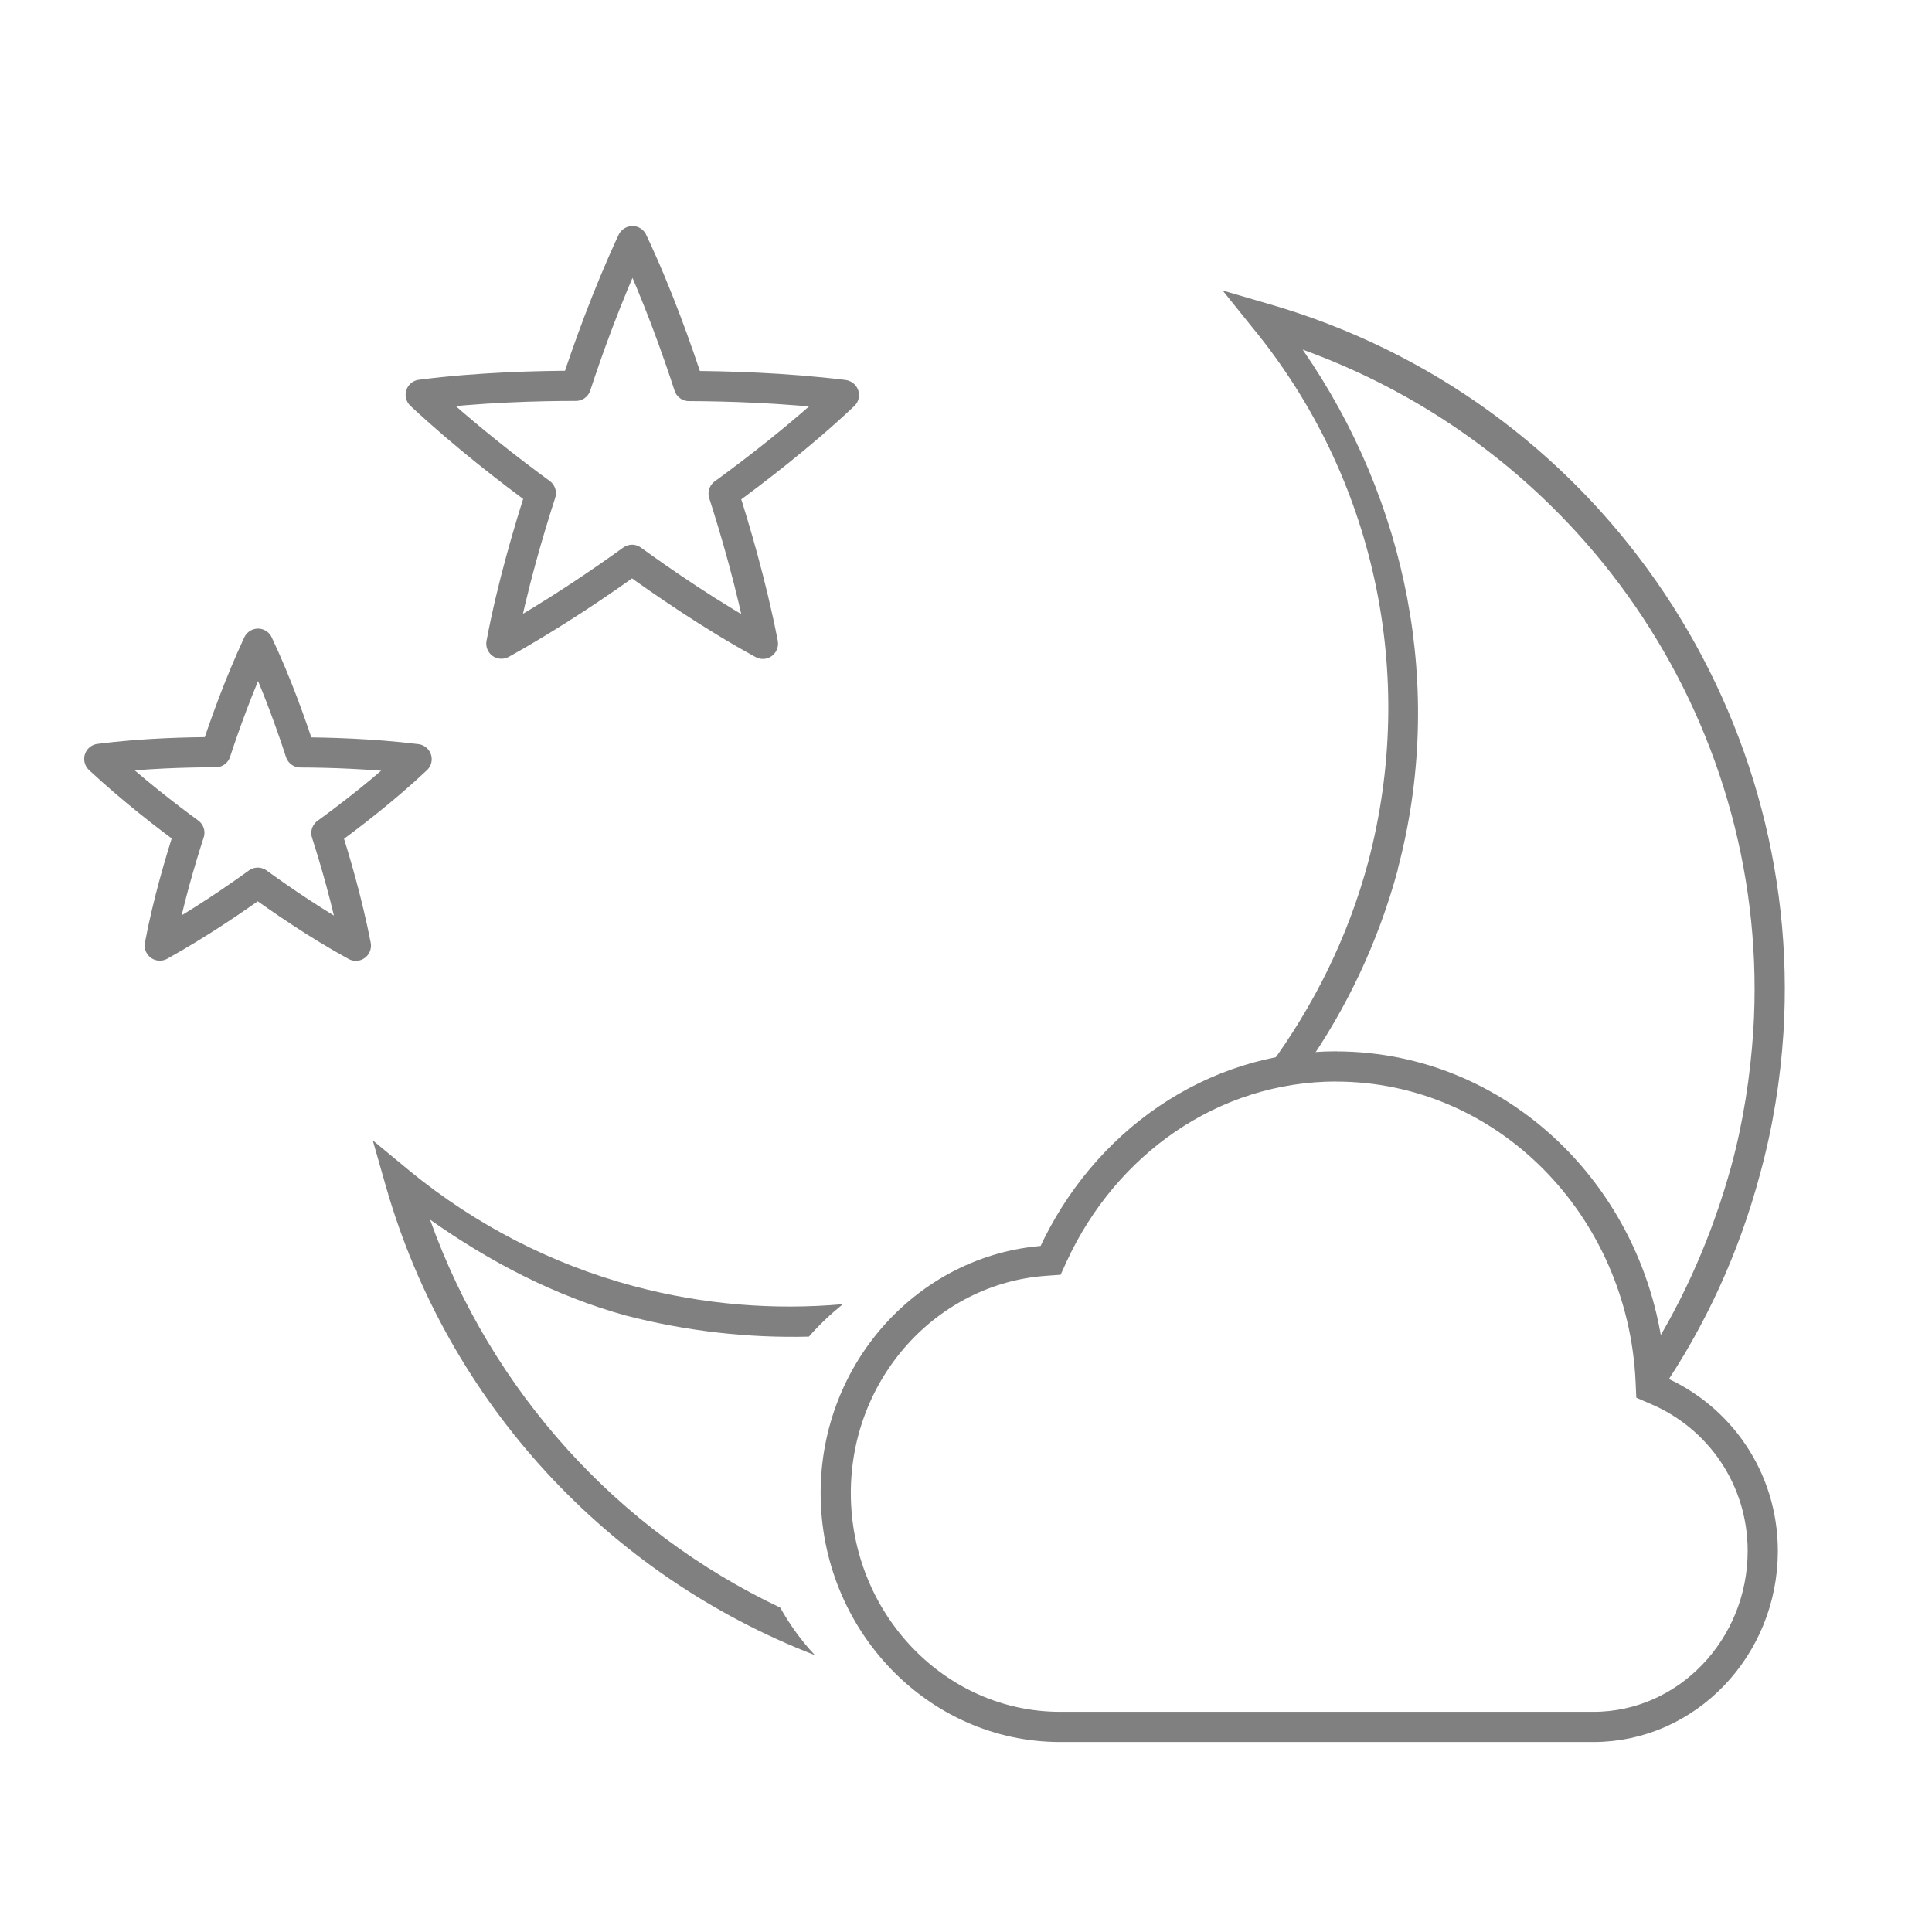 <?xml version="1.0" encoding="UTF-8" standalone="no"?>
<svg xmlns="http://www.w3.org/2000/svg" height="256" viewBox="0 0 256 256" width="256" version="1.1">
 <g transform="translate(147.9 1.495)">
  <g transform="matrix(0 -1 -1 0 373.5 516.5)">
   <g transform="matrix(-1 0 0 1 575.9 -611)">
    <g transform="matrix(-2.667 0 0 2.667 1226 -44.6)">
     <rect style="color:#000000;fill:none" transform="scale(-1,1)" height="96" width="96.04" y="345.4" x="-438"/>
    </g>
    <g transform="matrix(-2.667 0 0 2.667 1226 -44.6)">
     <rect style="color:#000000;fill:none" transform="scale(-1,1)" height="96" width="96.04" y="345.4" x="-438"/>
     <path d="m426 409.9c0 0.001-0 0.002-0.001 0.002-0 0.002-0.001 0.002-0.002 0.002-0.001 0.001-0.002 0.002-0.002 0.002-0.001 0.001-0.001 0.001-0.002 0.002-2.716 1.265-5.484 2.243-7.181 2.799-0.001 1.829-0.071 4.84-0.444 7.711-0.001 0-0.001 0.001-0.002-0.001-0.001 0-0.002-0.001-0.003-0.002-0.001-0-0.002-0.001-0.002-0.002-0.002-0-0.001-0.001-0.002-0.001-2.043-2.191-3.829-4.521-4.882-5.962-1.74 0.564-4.627 1.429-7.474 1.961-0.001-0.001-0.001-0.001 0-0.002-0.001-0.001 0-0.002 0.001-0.003-0-0.002 0-0.002 0.001-0.003-0-0.001-0-0.002 0-0.002 1.454-2.62 3.118-5.037 4.163-6.484-1.074-1.48-2.789-3.958-4.175-6.499 0.001-0.001 0.001-0.001 0.002-0.001 0.001-0.001 0.002-0.001 0.003-0.001 0.001-0.001 0.002-0.001 0.003-0.001 0.001-0.001 0.001-0.001 0.002-0.001 2.942 0.572 5.756 1.408 7.455 1.955 1.076-1.479 2.903-3.874 4.893-5.977 0.001 0 0.001 0.001 0.001 0.002 0.001 0.001 0.001 0.002 0.002 0.002 0.001 0.001 0.001 0.002 0.002 0.003s0.002 0.001 0.002 0.002c0.364 2.973 0.439 5.907 0.444 7.691 1.74 0.566 4.583 1.564 7.199 2.805z" style="stroke-linejoin:round;stroke-width:1.5;color:#000000;stroke:#808080;stroke-linecap:round;fill:none"/>
     <path d="m406 428.5c0 0.001-0 0.001-0.001 0.001-0 0.001-0.001 0.001-0.001 0.001-0.001 0.001-0.001 0.001-0.001 0.001-0.001 0.001-0.001 0.001-0.001 0.001-2.037 0.949-4.114 1.682-5.386 2.099-0.001 1.372-0.053 3.631-0.333 5.784-0.001 0-0.001 0-0.002-0-0.001 0-0.001-0.001-0.002-0.001-0.001-0-0.001-0.001-0.001-0.001-0.002-0-0.001-0-0.002-0.001-1.532-1.644-2.872-3.391-3.662-4.472-1.305 0.423-3.471 1.072-5.606 1.471-0-0.001-0.001-0.001 0-0.001-0.001-0.001 0-0.001 0-0.002-0-0.002 0-0.002 0-0.002-0-0.001-0-0.001 0-0.001 1.09-1.965 2.339-3.778 3.123-4.863-0.806-1.11-2.092-2.969-3.132-4.875 0-0.001 0.001-0.001 0.002-0 0.001-0.001 0.001-0 0.002-0 0.001-0.001 0.001-0 0.002-0 0.001-0.001 0.001-0.001 0.001-0.001 2.206 0.429 4.318 1.056 5.592 1.466 0.807-1.109 2.178-2.906 3.67-4.483 0.001 0 0.001 0.001 0.001 0.001 0.001 0.001 0.001 0.002 0.001 0.002 0.001 0.001 0.001 0.001 0.001 0.002 0.001 0.001 0.001 0.001 0.001 0.001 0.273 2.23 0.329 4.431 0.333 5.769 1.305 0.425 3.438 1.173 5.399 2.104z" style="stroke-linejoin:round;stroke-width:1.5;color:#000000;stroke:#808080;stroke-linecap:round;fill:none"/>
     <path style="color-rendering:auto;text-decoration-color:#000000;color:#000000;font-variant-numeric:normal;shape-rendering:auto;solid-color:#000000;text-decoration-line:none;fill:#808080;font-variant-position:normal;mix-blend-mode:normal;font-feature-settings:normal;shape-padding:0;font-variant-alternates:normal;text-indent:0;font-variant-ligatures:normal;dominant-baseline:auto;font-variant-caps:normal;image-rendering:auto;white-space:normal;text-decoration-style:solid;text-orientation:mixed;isolation:auto;text-transform:none" d="m162.2 38.54l4 4.97c16.2 19.76 21.8 46.06 15.3 70.69-2.7 10.1-7.3 19.2-13.1 27.1 1.1 0 2.1 0.1 3.2 0.3 0.5-0.1 1.1-0.1 1.6-0.2 5.4-7.7 9.6-16.5 12.2-26.1v-0.1c6.3-23.75 1.3-48.78-12.6-68.83 38.1 13.79 62.2 50.76 59.7 90.33-0.4 5.9-1.3 11.9-2.9 17.8-2.5 9.1-6.2 17.5-10.9 25 0.1 1.1 0.2 2.2 0.3 3.4v0.8l0.8 0.4c0.1 0 0.3 0.1 0.5 0.2 5.8-8.5 10.3-18.2 13.1-28.7 1.7-6.2 2.7-12.5 3.1-18.7 2.7-43.28-24.9-84.09-68.2-96.58l-6.1-1.78zm-112.6 112.6l1.77 6.2c8.23 28.6 29.39 51.4 56.81 62-1.8-1.9-3.3-4-4.6-6.3-21.5-10.2-38.24-28.6-46.39-51.4 7.92 5.6 16.54 10.1 25.91 12.7h0.01c8.11 2.1 16.27 3 24.27 2.8 1.4-1.6 2.9-3 4.5-4.3-9 0.8-18.41 0.1-27.73-2.4h-0.01c-10.82-2.9-20.9-8.1-29.58-15.2l-4.96-4.1z" transform="matrix(0 -.375 -.375 0 438 441.4)"/>
     <path style="color-rendering:auto;color:#000000;shape-rendering:auto;stroke:#808080;text-decoration-line:none;stroke-width:1.5;fill:none;text-indent:0;image-rendering:auto;text-transform:none" d="m385 374.9c0 6.251-3.86 11.56-9.367 14.1l-0.27 0.123-0.021 0.295c-0.423 5.796-5.443 10.38-11.54 10.38-6.375 0-11.62-4.987-11.62-11.15v-26.5c0-4.65 3.954-8.408 8.74-8.408 3.63 0 6.679 2.178 7.993 5.266l0.125 0.289 0.315 0.014c8.667 0.392 15.64 7.199 15.64 15.64z"/>
    </g>
   </g>
  </g>
 </g>
</svg>
